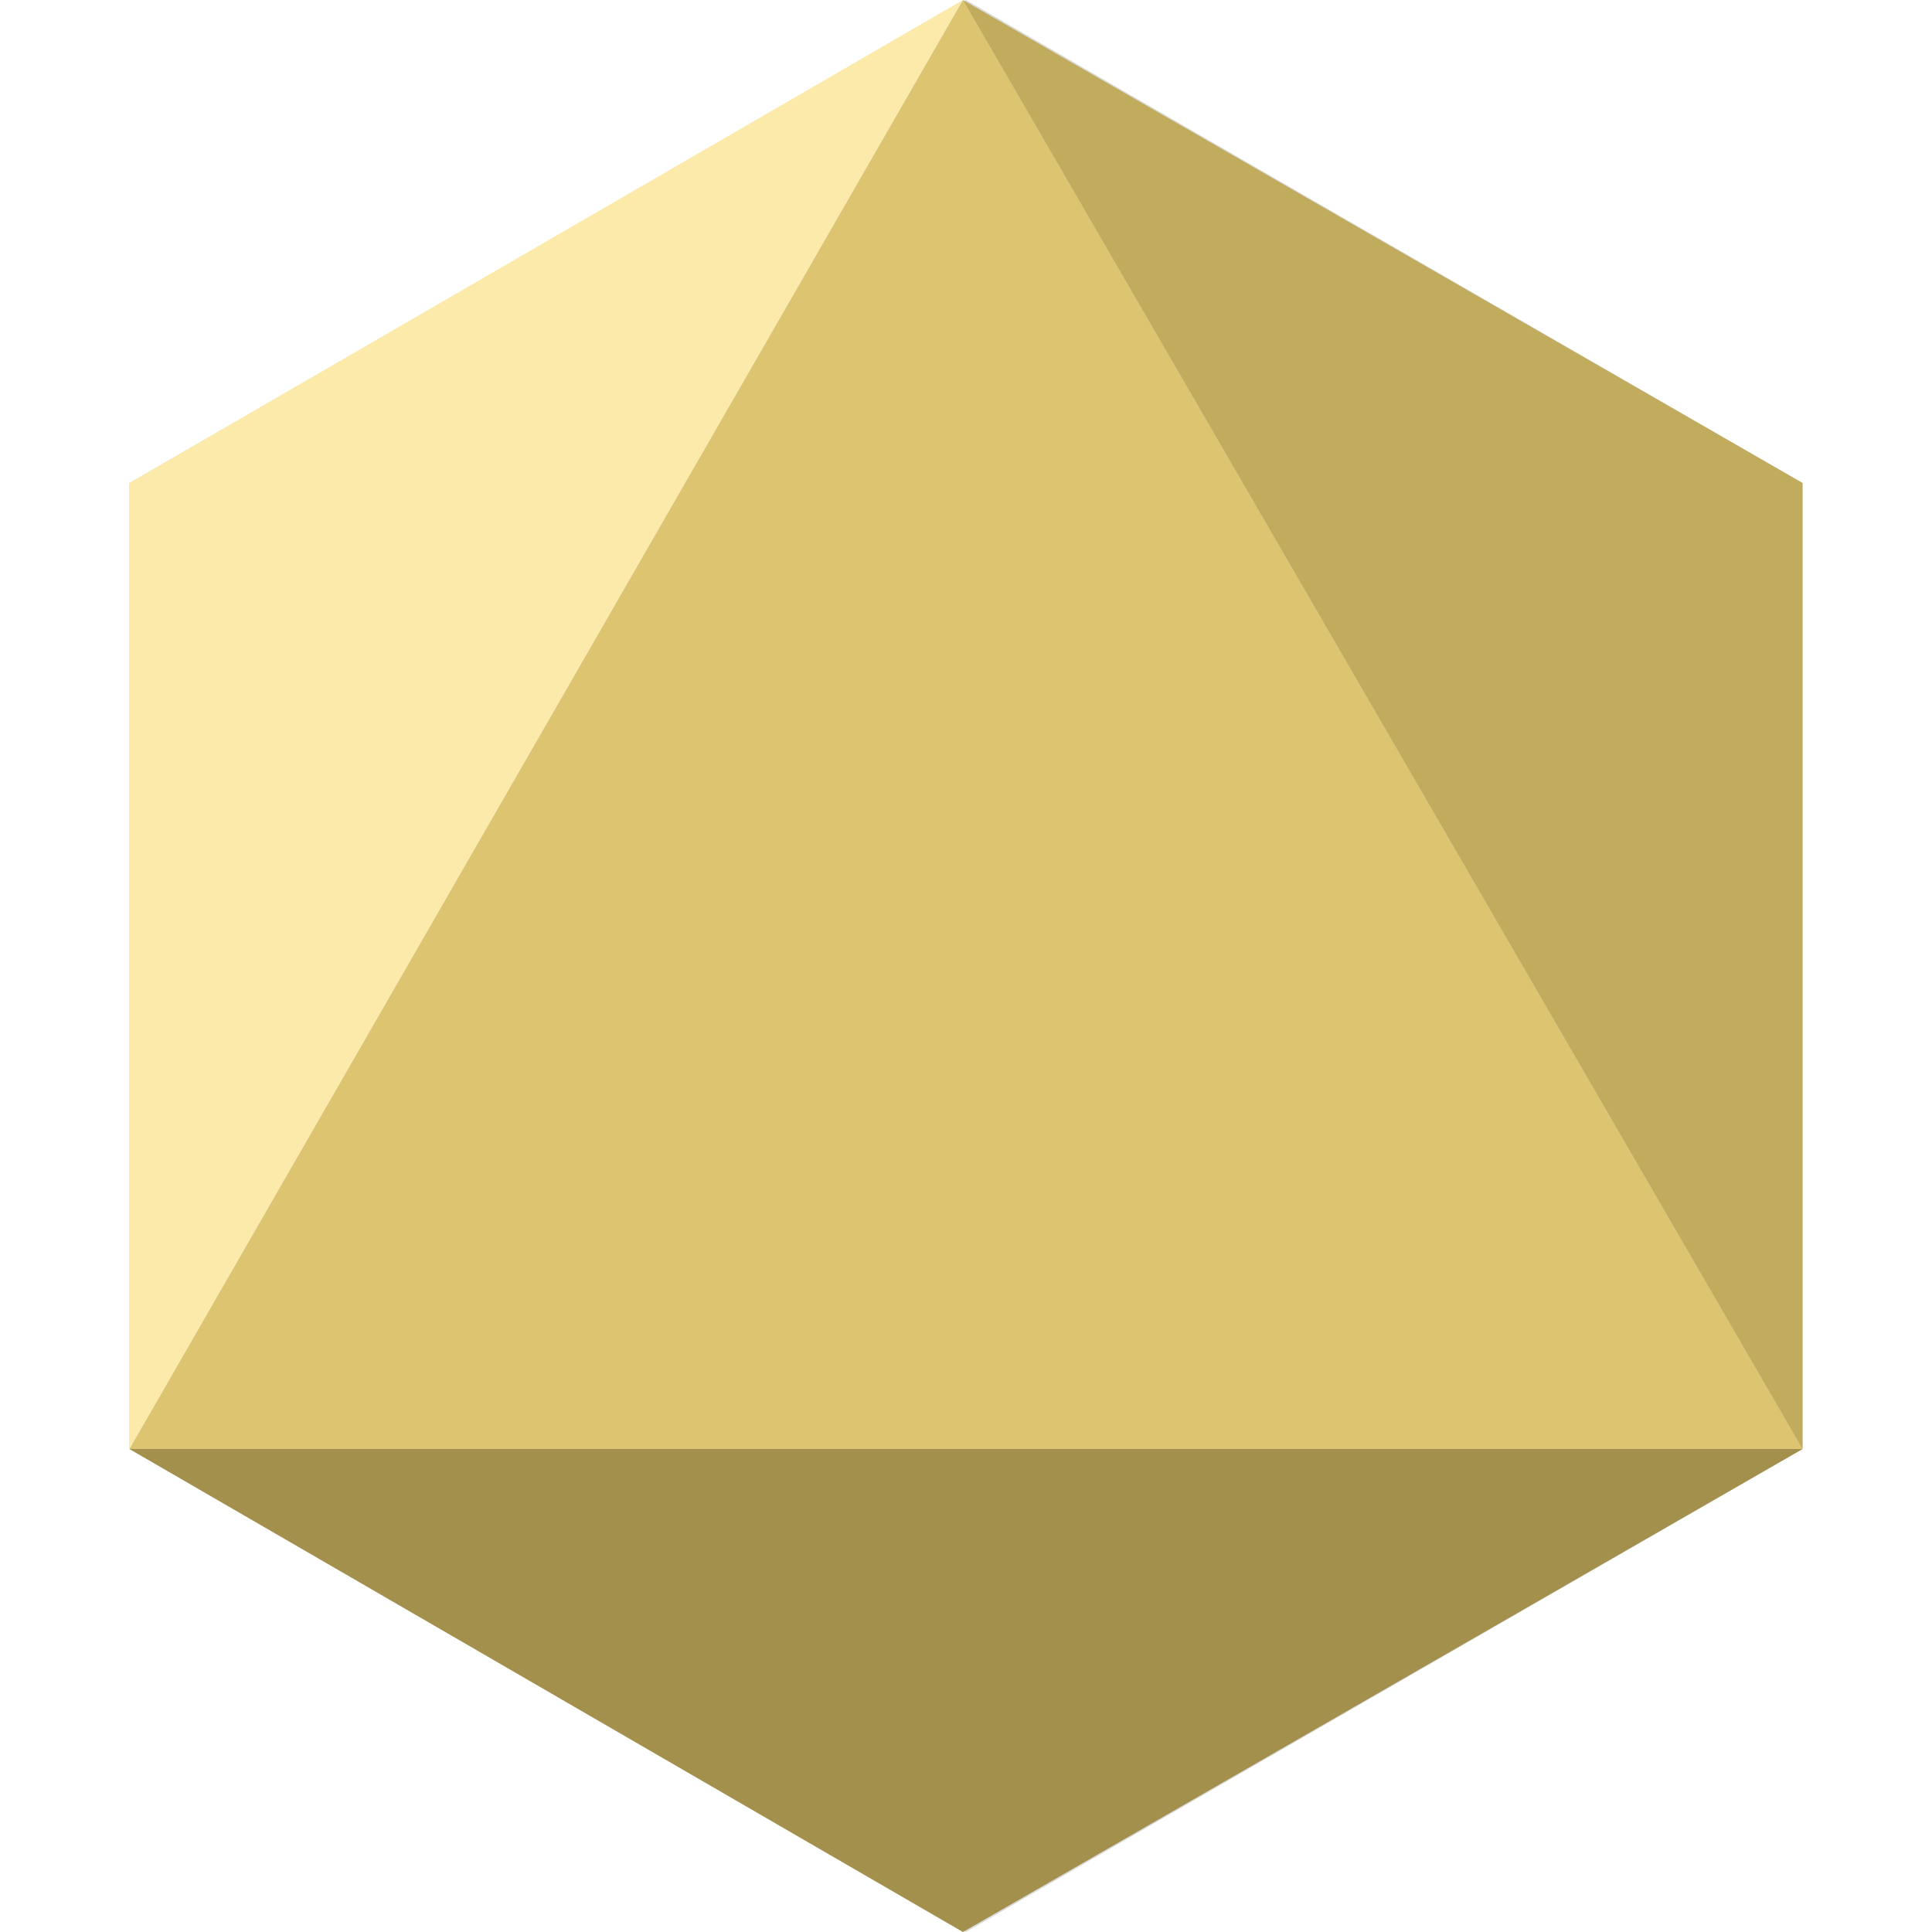 <svg width="100" height="100" viewBox="0 0 100 100" fill="none" xmlns="http://www.w3.org/2000/svg">
<path d="M50 0L93.301 25V75L50 100L6.699 75V25L50 0Z" fill="#D9D9D9"/>
<path d="M49.84 0L6.7 75H93.3L49.84 0Z" fill="#DCC470"/>
<path d="M49.84 100L6.7 75H93.3L49.84 100Z" fill="#A3904C"/>
<path d="M49.84 0L6.7 75L6.7 25L49.84 0Z" fill="#FBEAAA"/>
<path d="M49.84 0L93.3 25V75L49.84 0Z" fill="#C1AB5C"/>
</svg>
